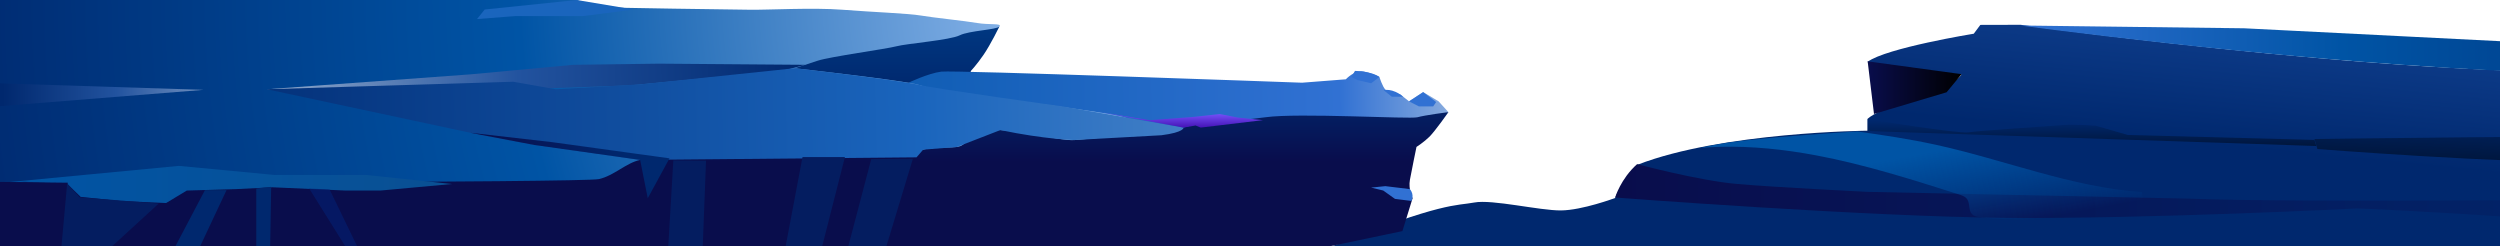 <svg width="1512" height="149" viewBox="0 0 1512 149" fill="none" xmlns="http://www.w3.org/2000/svg">
<g clip-path="url(#clip0_152_3901)">
<path fill-rule="evenodd" clip-rule="evenodd" d="M805 149.173H1871.96V26.715H1754.34C1754.34 26.715 1747.45 32.02 1617.46 42.027C1487.47 52.035 1222.11 15 1222.11 15L1197.7 15.06L1193.74 20.385C1193.74 20.385 1140.78 28.986 1129.5 37.406C1129.5 37.406 1134.01 46.227 1186.33 45.162C1186.33 45.162 1180.58 51.954 1173.84 53.743C1167.09 55.531 1136.05 65.84 1129.52 71.848V79.042C1129.52 79.042 1041.66 79.805 990.539 99.559C990.539 99.559 981.829 107.797 976.803 119.754C976.803 119.754 956.899 127.169 944.084 127.269C931.269 127.39 902.395 120.417 891.602 122.487C880.789 124.556 872.84 121.884 805 149.173Z" fill="url(#paint0_linear_152_3901)"/>
<path fill-rule="evenodd" clip-rule="evenodd" d="M1221.91 15.422C1221.91 15.422 1367.36 35.356 1505.21 42.429C1643.05 49.502 1753.72 27.579 1753.72 27.579L1578.11 28.242L1357.31 17.11L1221.91 15.422Z" fill="url(#paint1_linear_152_3901)"/>
<path fill-rule="evenodd" clip-rule="evenodd" d="M1129.56 37.104L1133.39 68.934L1177.28 55.812L1186.37 44.861L1129.56 37.104Z" fill="url(#paint2_linear_152_3901)"/>
<path fill-rule="evenodd" clip-rule="evenodd" d="M1324.09 120.136C1388.63 122.869 1630.89 120.136 1630.89 120.136L1870.36 140.23L1871.98 148.871C1871.98 148.871 1575.89 135.649 1524.07 131.771C1472.25 127.892 1425.89 126.064 1425.89 126.064C1425.89 126.064 1299.54 132.454 1214.08 131.771C1128.64 131.087 976.822 119.452 976.822 119.452C976.822 119.452 980.226 108.059 990.118 99.277C990.118 99.277 1027.28 109.204 1050.45 111.254C1073.64 113.303 1129.54 116.036 1129.54 116.036" fill="url(#paint3_linear_152_3901)"/>
<path fill-rule="evenodd" clip-rule="evenodd" d="M1399.76 84.086L1401.56 90.134C1401.56 90.134 1513.16 98.855 1573.39 98.272C1633.62 97.69 1669.72 93.972 1669.72 93.972C1669.72 93.972 1642.21 84.689 1609.03 83.141C1575.83 81.614 1399.76 84.086 1399.76 84.086Z" fill="url(#paint4_linear_152_3901)"/>
<path fill-rule="evenodd" clip-rule="evenodd" d="M1325.11 154.839C1308.84 155.241 1292.52 154.879 1276.26 153.754C1273.97 153.593 1271.65 153.392 1269.63 152.367C1268.15 151.604 1266.95 150.418 1265.8 149.172C1265.22 148.569 1264.66 147.947 1264.08 147.324C1255.97 138.824 1244.02 135.146 1232.39 133.76C1220.75 132.373 1208.94 132.956 1197.32 131.348C1195.68 131.107 1193.92 130.786 1192.72 129.6C1190.38 127.229 1191.62 122.929 1189.59 120.276C1188.47 118.809 1186.61 118.186 1184.85 117.624C1156.36 108.561 1127.8 99.498 1098.45 93.972C1079.26 90.375 1059.74 88.305 1040.22 88.788C1036.27 88.888 1032.33 89.109 1028.4 89.411C1034.03 88.185 1039.9 87.039 1045.66 86.195C1065.73 83.262 1106.08 80.569 1123.22 79.504C1139.1 81.734 1154.97 84.106 1170.63 87.522C1212.42 96.645 1252.83 113.263 1295.48 116.177C1295.52 120.135 1296.06 124.898 1299.6 126.586C1301.01 127.249 1302.63 127.249 1304.01 127.952C1306.89 129.399 1307.73 133.157 1307.55 136.392C1307.37 139.627 1306.57 142.943 1307.51 146.038C1307.89 147.223 1308.46 148.268 1309.2 149.152C1312.66 153.292 1319.41 154.437 1325.11 154.839Z" fill="url(#paint5_linear_152_3901)"/>
<path fill-rule="evenodd" clip-rule="evenodd" d="M1129.56 72.049V79.243L1400.88 88.305L1399.78 84.608L1286.89 81.634L1267.63 76.048C1267.63 76.048 1254.27 75.043 1248.4 75.585C1242.54 76.128 1196.72 78.981 1190.69 80.026C1184.67 81.071 1129.56 72.049 1129.56 72.049Z" fill="url(#paint6_linear_152_3901)"/>
<path fill-rule="evenodd" clip-rule="evenodd" d="M604.459 15.987C604.459 15.987 599.212 26.747 594.977 32.964C590.743 39.181 586.994 43.117 586.994 43.117L590.986 49.113L736.785 55.734L876 67.846C876 67.846 867.916 79.332 864.573 82.642C861.25 85.953 856.691 88.859 856.691 88.859C856.691 88.859 853.774 102.929 852.72 108.723C851.667 114.516 854.321 119.906 854.321 119.906L848.182 139.769L650.148 181.171H523.394L266.218 205.596L-1.574 219V80.3L241.297 45.378L604.459 15.987Z" fill="url(#paint7_linear_152_3901)"/>
<path fill-rule="evenodd" clip-rule="evenodd" d="M549.449 50.021C549.449 50.021 561.565 44.248 569.366 43.319C577.167 42.391 775.666 49.597 787.498 50.021L813.959 47.962C813.959 47.962 819.288 42.209 824.597 43.218C829.885 44.228 834.261 46.549 834.261 46.549C834.261 46.549 836.206 52.605 837.868 54.159C839.549 55.714 846.702 56.945 846.702 56.945L852.172 61.285L860.722 55.694L870.063 61.285L875.979 67.805C875.979 67.805 861.634 69.662 857.278 70.914C852.922 72.165 785.29 68.128 765.353 70.914C745.416 73.7 722.966 73.7 721.406 75.254C719.846 76.808 699.2 81.007 691.602 80.139C684.004 79.291 607.275 67.805 607.275 67.805L563.105 58.661L549.449 50.021Z" fill="url(#paint8_linear_152_3901)"/>
<path fill-rule="evenodd" clip-rule="evenodd" d="M-2 0H348.823C348.823 0 357.657 3.775 363.898 4.3C370.138 4.824 443.403 5.753 453.716 5.894C464.029 6.056 491.928 4.502 509.555 5.894C527.183 7.287 549.673 8.135 556.724 9.366C563.754 10.598 583.772 12.657 591.006 13.908C598.239 15.16 606.141 13.908 604.479 15.988C602.818 18.067 586.204 18.47 580.389 21.377C574.574 24.284 548.335 26.343 542.136 27.998C535.936 29.654 502.241 34.216 494.582 36.699C486.903 39.181 480.683 41.261 480.683 41.261C480.683 41.261 546.917 48.709 555.143 51.192C563.369 53.675 570.846 55.734 570.846 55.734C570.846 55.734 670.511 67.321 680.297 71.055C690.083 74.79 696.242 76.445 695.027 78.928C693.811 81.411 658.01 83.894 649.743 84.721C641.476 85.549 604.905 76.021 598.664 79.332C592.424 82.642 585.717 84.721 582.212 87.608C578.707 90.515 567.867 88.032 558.324 90.515C548.801 92.998 395.465 95.077 387.157 96.732C378.85 98.388 371.374 106.26 362.236 108.319C353.098 110.398 -1.554 110.802 -1.554 110.802L-2 0Z" fill="url(#paint9_radial_152_3901)"/>
<path fill-rule="evenodd" clip-rule="evenodd" d="M852.719 114.375L837.847 112.579L829.236 113.467L836.571 115.223L843.683 120.29L853.651 121.541C853.651 121.561 855.637 117.968 852.719 114.375Z" fill="url(#paint10_linear_152_3901)"/>
<path fill-rule="evenodd" clip-rule="evenodd" d="M486.884 39.202L398.646 38.495L346.575 39.202L284.677 44.955L161.367 53.978H314.704L380.128 51.697L473.025 42.876L486.884 39.202Z" fill="url(#paint11_linear_152_3901)"/>
<path fill-rule="evenodd" clip-rule="evenodd" d="M702.423 81.795L649.724 84.701C649.724 84.701 632.096 84.318 605.027 78.666L578.688 88.88L558.325 90.515L554.313 95.158L387.158 96.712L323.214 87.689L291.465 81.795L161.367 53.978L310.449 49.436L336.08 53.978L387.888 50.97L480.644 41.261C480.644 41.261 543.778 48.528 555.104 51.192C566.409 53.857 642.774 64.374 642.774 64.374L715.836 77.192C715.816 77.172 716.342 80.018 702.423 81.795Z" fill="url(#paint12_linear_152_3901)"/>
<path fill-rule="evenodd" clip-rule="evenodd" d="M834.242 46.57L829.238 50.365L821.073 48.467L817.324 46.57L819.492 42.876C819.492 42.876 829.886 43.138 834.242 46.57Z" fill="#3171D3"/>
<path fill-rule="evenodd" clip-rule="evenodd" d="M848.628 58.5H841.78L836.836 54.563C836.836 54.563 842.023 52.969 848.628 58.5Z" fill="#3171D3"/>
<path fill-rule="evenodd" clip-rule="evenodd" d="M860.723 55.734L868.585 61.709L866.781 64.353H858.15L852.193 61.325L860.723 55.734Z" fill="#3171D3"/>
<path fill-rule="evenodd" clip-rule="evenodd" d="M123.073 54.341L-1.575 50.365L-2 64.354L123.073 54.341Z" fill="url(#paint13_linear_152_3901)"/>
<path fill-rule="evenodd" clip-rule="evenodd" d="M273.371 111.286L230.113 115.243H208.98L164.77 113.265L142.828 114.375L112.983 115.243L100.461 122.792L72.541 121.561L48.795 119.078L40.772 111.286L14.777 109.893L-1.574 110.802L108.161 100.325L166.067 105.816H221.36L273.371 111.286Z" fill="url(#paint14_linear_152_3901)"/>
<path fill-rule="evenodd" clip-rule="evenodd" d="M763.813 72.67L748.597 71.096L737.777 68.976L720.454 70.833L695.148 72.67L665.566 67.846L715.814 77.172L723.088 75.9L726.229 77.172L763.813 72.67Z" fill="url(#paint15_linear_152_3901)"/>
<path fill-rule="evenodd" clip-rule="evenodd" d="M387.158 96.712L358.448 92.655L323.214 87.689L284.434 80.301L333.912 85.973L404.907 95.763L391.757 119.906L387.158 96.712Z" fill="url(#paint16_linear_152_3901)"/>
<path fill-rule="evenodd" clip-rule="evenodd" d="M348.824 0L293.146 5.753L288.506 11.526L311.543 9.73H352.693L383.369 5.753L348.824 0Z" fill="#1A65BD"/>
<path fill-rule="evenodd" clip-rule="evenodd" d="M41 110.5L37.02 151H-2L-1.959 110L41 110.5Z" fill="#090D4C"/>
<path fill-rule="evenodd" clip-rule="evenodd" d="M475 149.791L485.359 95H511L496.984 150L475 149.791Z" fill="#041D60"/>
<path fill-rule="evenodd" clip-rule="evenodd" d="M513 149.17L526.919 96.242L552.124 96L536.017 149.17H513Z" fill="#041D60"/>
<path opacity="0.6" d="M210.125 151L187 114L199.339 114.581L217 151H210.125Z" fill="#022174"/>
<path d="M105 151L123.948 115H137L120.08 151H105Z" fill="#00286E"/>
<path d="M164 113L163.305 154H155V113.987L164 113Z" fill="#00286E"/>
<path d="M424.911 152L427 97.186L407.232 97L404 152H424.911Z" fill="#041D60"/>
<path fill-rule="evenodd" clip-rule="evenodd" d="M40.62 111L48.177 119.317L96 123.105L65.544 151H37L40.62 111Z" fill="url(#paint17_linear_152_3901)"/>
</g>
<defs>
<linearGradient id="paint0_linear_152_3901" x1="1307.02" y1="448.283" x2="1369.08" y2="-169.01" gradientUnits="userSpaceOnUse">
<stop stop-color="#090D4C"/>
<stop offset="0.272" stop-color="#00286E"/>
<stop offset="0.583" stop-color="#00286E"/>
<stop offset="1" stop-color="#3171D3"/>
</linearGradient>
<linearGradient id="paint1_linear_152_3901" x1="1221.92" y1="29.626" x2="1753.73" y2="29.626" gradientUnits="userSpaceOnUse">
<stop stop-color="#3171D3"/>
<stop offset="0.365" stop-color="#0054A5"/>
<stop offset="1" stop-color="#00286E"/>
</linearGradient>
<linearGradient id="paint2_linear_152_3901" x1="1129.56" y1="53.026" x2="1186.37" y2="53.026" gradientUnits="userSpaceOnUse">
<stop stop-color="#090D4C"/>
<stop offset="1"/>
</linearGradient>
<linearGradient id="paint3_linear_152_3901" x1="976.835" y1="124.06" x2="1871.99" y2="124.06" gradientUnits="userSpaceOnUse">
<stop stop-color="#090D4C"/>
<stop offset="0.761" stop-color="#00286E"/>
<stop offset="1" stop-color="#004485"/>
</linearGradient>
<linearGradient id="paint4_linear_152_3901" x1="1519.62" y1="140.452" x2="1527.88" y2="-59.214" gradientUnits="userSpaceOnUse">
<stop/>
<stop offset="0.376" stop-color="#00286E"/>
<stop offset="0.937" stop-color="#0054A5"/>
</linearGradient>
<linearGradient id="paint5_linear_152_3901" x1="1176.76" y1="79.504" x2="1188.12" y2="140.855" gradientUnits="userSpaceOnUse">
<stop offset="0.076" stop-color="#0054A5"/>
<stop offset="0.172" stop-color="#0054A5"/>
<stop offset="1" stop-color="#0054A5" stop-opacity="0"/>
</linearGradient>
<linearGradient id="paint6_linear_152_3901" x1="1265.04" y1="-28.223" x2="1265.04" y2="106.717" gradientUnits="userSpaceOnUse">
<stop offset="0.749" stop-color="#00286E"/>
<stop offset="1"/>
</linearGradient>
<linearGradient id="paint7_linear_152_3901" x1="437.458" y1="491.836" x2="437.458" y2="-172.464" gradientUnits="userSpaceOnUse">
<stop offset="0.593" stop-color="#090D4C"/>
<stop offset="0.661" stop-color="#00286E"/>
<stop offset="0.819" stop-color="#0054A5"/>
<stop offset="1" stop-color="#0054A5"/>
</linearGradient>
<linearGradient id="paint8_linear_152_3901" x1="422.351" y1="62.05" x2="963.89" y2="55.62" gradientUnits="userSpaceOnUse">
<stop stop-color="#0054A5"/>
<stop offset="0.716" stop-color="#3171D3"/>
<stop offset="0.954" stop-color="#D7E0E8"/>
</linearGradient>
<radialGradient id="paint9_radial_152_3901" cx="0" cy="0" r="1" gradientUnits="userSpaceOnUse" gradientTransform="translate(694.724 4.32445e-05) rotate(176.432) scale(894.382 891.093)">
<stop stop-color="#AACCFA"/>
<stop offset="0.425" stop-color="#0054A5"/>
<stop offset="0.821" stop-color="#00286E"/>
</radialGradient>
<linearGradient id="paint10_linear_152_3901" x1="854.306" y1="117.073" x2="829.237" y2="117.073" gradientUnits="userSpaceOnUse">
<stop stop-color="#3171D3"/>
<stop offset="1" stop-color="#3171D3"/>
</linearGradient>
<linearGradient id="paint11_linear_152_3901" x1="486.88" y1="46.234" x2="65.752" y2="53.889" gradientUnits="userSpaceOnUse">
<stop stop-color="#00286E"/>
<stop offset="0.412" stop-color="#22539F"/>
<stop offset="1" stop-color="#D7E0E8"/>
</linearGradient>
<linearGradient id="paint12_linear_152_3901" x1="1325.99" y1="41.063" x2="84.981" y2="69.539" gradientUnits="userSpaceOnUse">
<stop stop-color="#D7E0E8"/>
<stop offset="0.62" stop-color="#1A65BD"/>
<stop offset="1" stop-color="#00286E"/>
</linearGradient>
<linearGradient id="paint13_linear_152_3901" x1="-117.358" y1="57.488" x2="202.623" y2="57.488" gradientUnits="userSpaceOnUse">
<stop offset="0.372" stop-color="#00286E"/>
<stop offset="0.587" stop-color="#22539F"/>
<stop offset="0.969" stop-color="#D7E0E8"/>
</linearGradient>
<linearGradient id="paint14_linear_152_3901" x1="273.364" y1="111.561" x2="-1.567" y2="111.561" gradientUnits="userSpaceOnUse">
<stop stop-color="#0A5093"/>
<stop offset="1" stop-color="#0054A5"/>
</linearGradient>
<linearGradient id="paint15_linear_152_3901" x1="714.695" y1="77.178" x2="714.695" y2="67.849" gradientUnits="userSpaceOnUse">
<stop stop-color="#4513B6"/>
<stop offset="1" stop-color="#7957FF"/>
</linearGradient>
<linearGradient id="paint16_linear_152_3901" x1="317.001" y1="120" x2="368.001" y2="80" gradientUnits="userSpaceOnUse">
<stop stop-color="#090D4C"/>
<stop offset="1" stop-color="#00286E"/>
</linearGradient>
<linearGradient id="paint17_linear_152_3901" x1="53.921" y1="122.806" x2="-31.458" y2="364.273" gradientUnits="userSpaceOnUse">
<stop stop-color="#041D60"/>
</linearGradient>
<clipPath id="clip0_152_3901">
<rect width="1512" height="149" fill="white" transform="matrix(1 0 0 -1 0 149)"/>
</clipPath>
</defs>
</svg>
